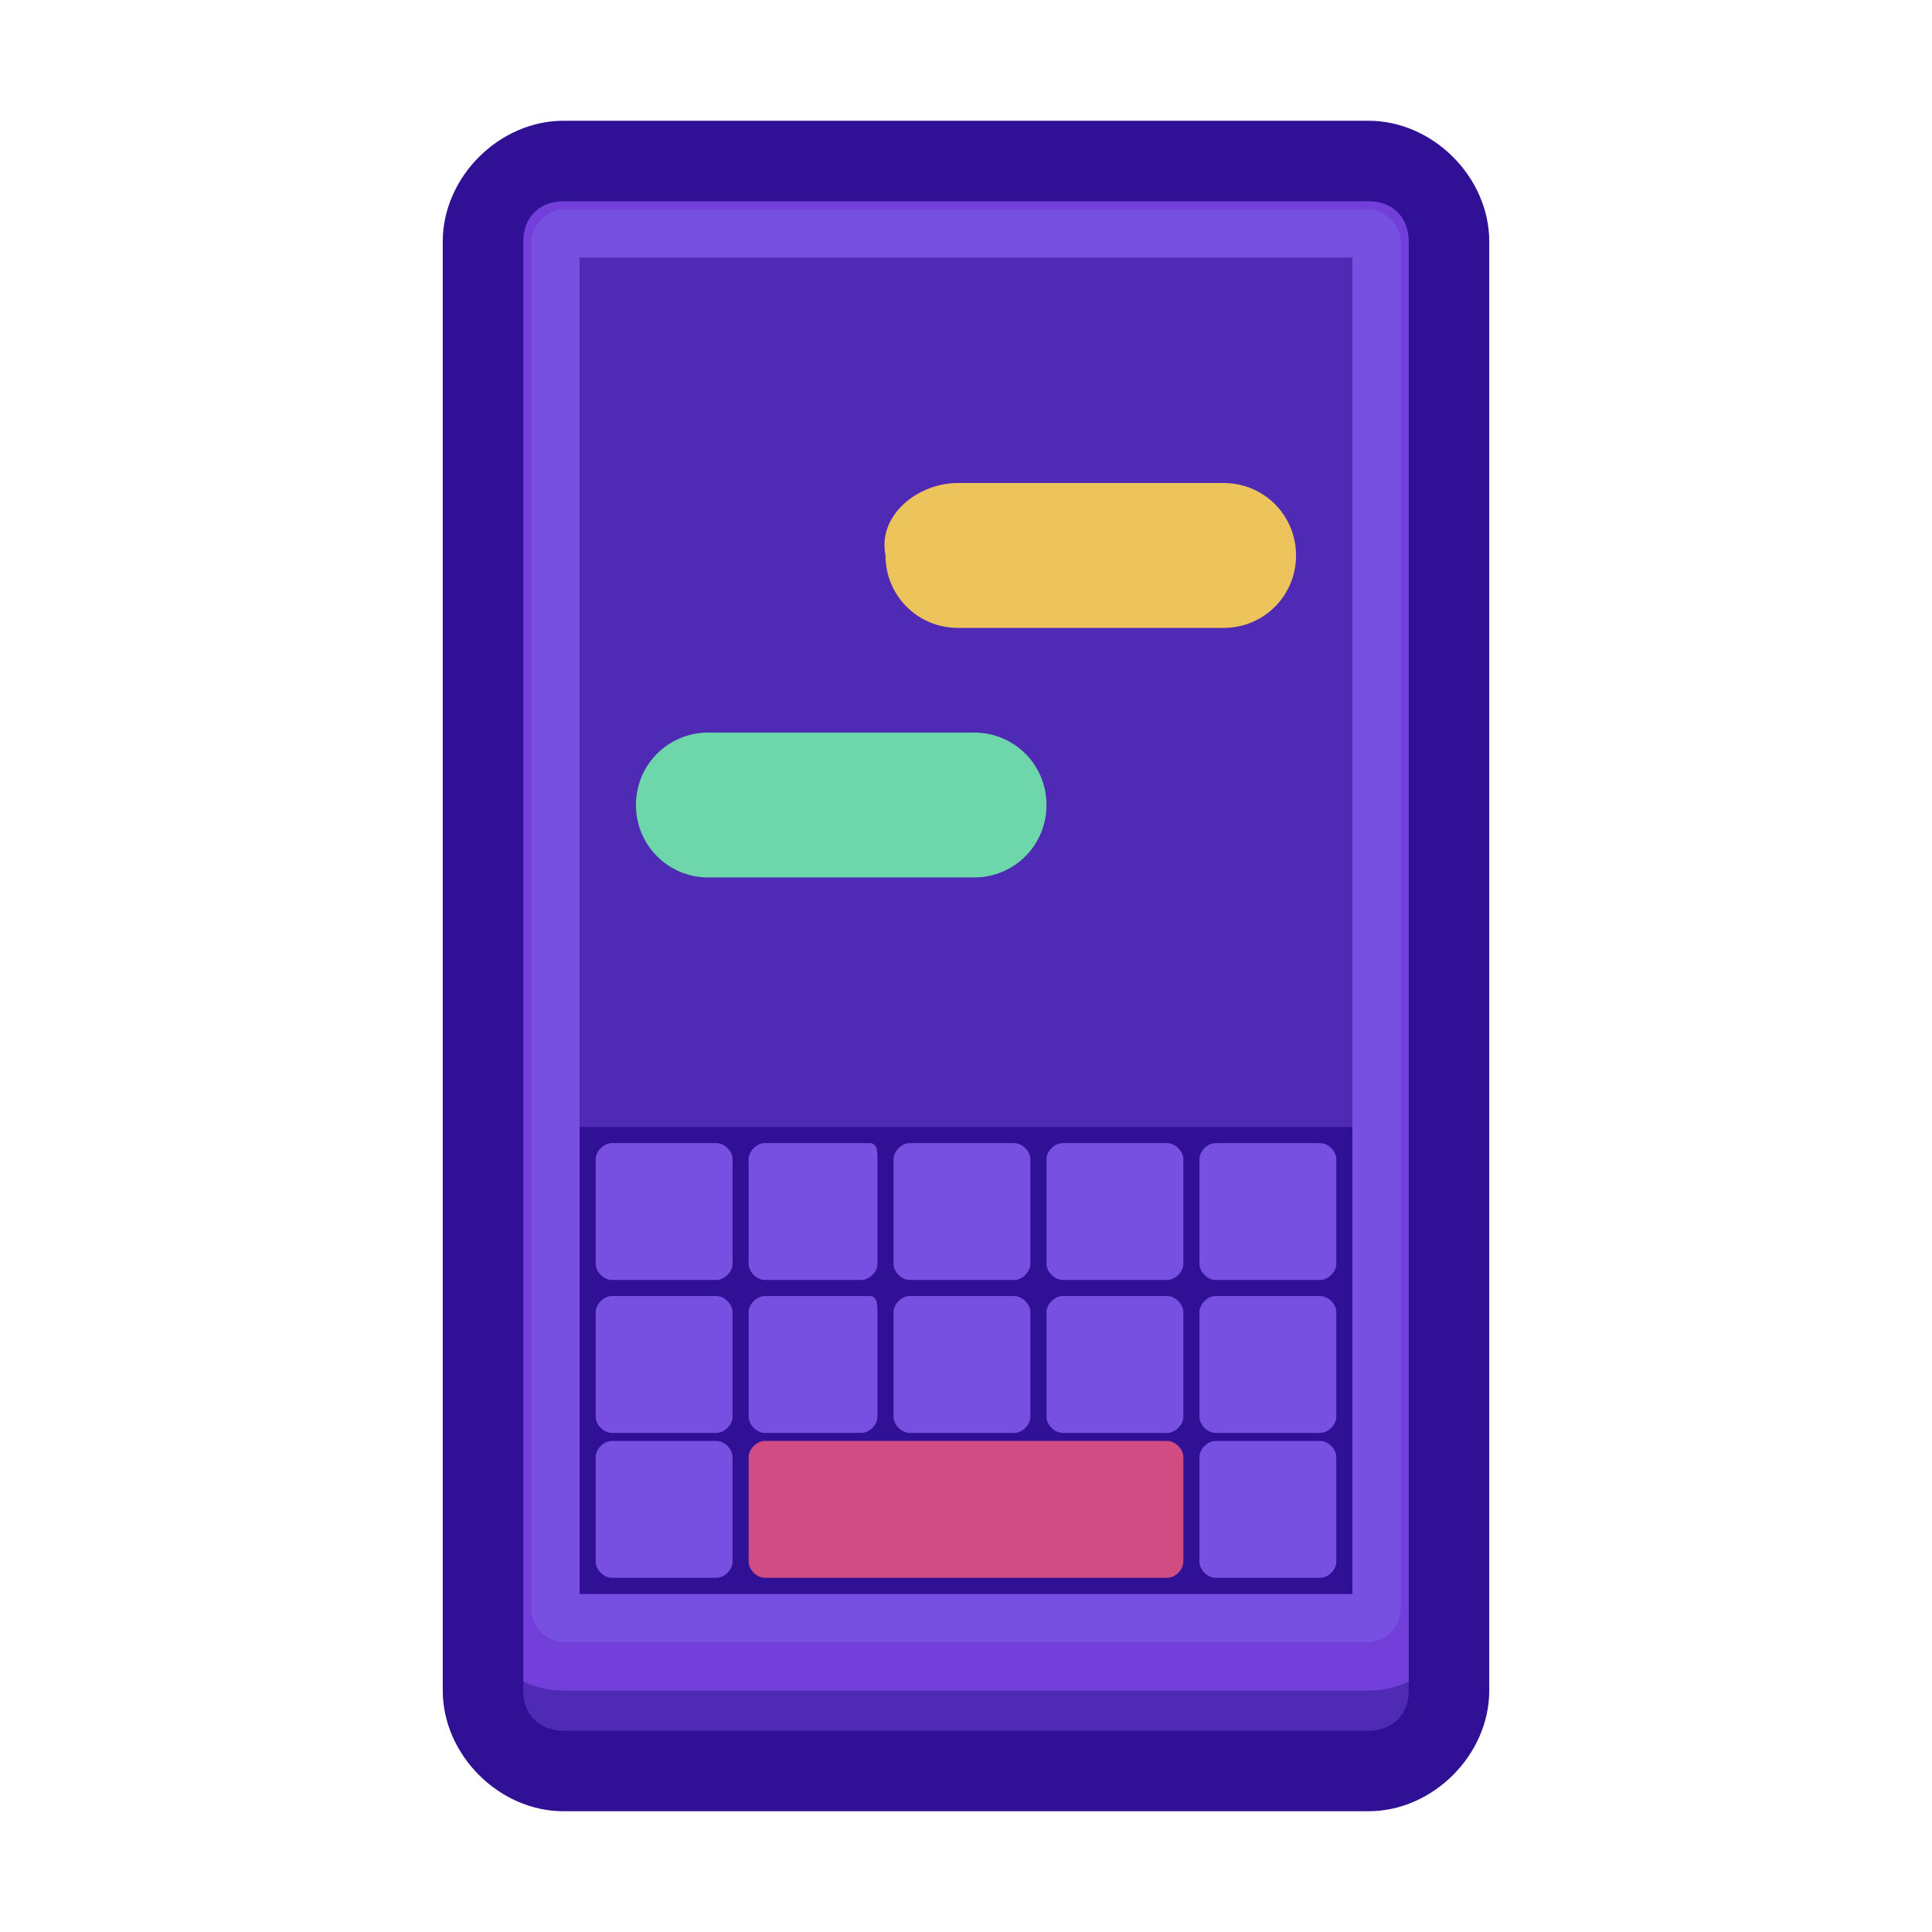 <svg xmlns="http://www.w3.org/2000/svg" viewBox="0 0 1024 1024" width="200" height="200"><path d="M298.667 85.333h426.667c25.6 0 42.667 17.067 42.667 42.667v768c0 25.6-17.067 42.667-42.667 42.667H298.667c-25.6 0-42.667-17.067-42.667-42.667V128c0-25.6 17.067-42.667 42.667-42.667z" fill="#4F2AB5" /><path d="M298.667 85.333h426.667c25.6 0 42.667 17.067 42.667 42.667v725.333c0 25.6-17.067 42.667-42.667 42.667H298.667c-25.6 0-42.667-17.067-42.667-42.667V128c0-25.6 17.067-42.667 42.667-42.667z" fill="#723FDB" /><path d="M742.4 128v725.333c0 8.533-8.533 17.067-17.067 17.067H298.667c-8.533 0-17.067-8.533-17.067-17.067V128c0-8.533 8.533-17.067 17.067-17.067h426.667c8.533 0 17.067 8.533 17.067 17.067z" fill="#7750E2" /><path d="M307.2 136.533h409.6v708.267H307.2z" fill="#4F2AB5" /><path d="M307.2 597.333h409.6v247.467H307.2z" fill="#301196" /><path d="M627.2 772.267v55.467c0 4.267-4.267 8.533-8.533 8.533h-213.333c-4.267 0-8.533-4.267-8.533-8.533v-55.467c0-4.267 4.267-8.533 8.533-8.533h213.333c4.267 0 8.533 4.267 8.533 8.533z" fill="#D04C83" /><path d="M388.267 614.4v55.467c0 4.267-4.267 8.533-8.533 8.533H324.267c-4.267 0-8.533-4.267-8.533-8.533v-55.467c0-4.267 4.267-8.533 8.533-8.533h55.467c4.267 0 8.533 4.267 8.533 8.533zM465.067 614.4v55.467c0 4.267-4.267 8.533-8.533 8.533H405.333c-4.267 0-8.533-4.267-8.533-8.533v-55.467c0-4.267 4.267-8.533 8.533-8.533h55.467c4.267 0 4.267 4.267 4.267 8.533zM546.133 614.4v55.467c0 4.267-4.267 8.533-8.533 8.533h-55.467c-4.267 0-8.533-4.267-8.533-8.533v-55.467c0-4.267 4.267-8.533 8.533-8.533h55.467c4.267 0 8.533 4.267 8.533 8.533zM627.2 614.4v55.467c0 4.267-4.267 8.533-8.533 8.533h-55.467c-4.267 0-8.533-4.267-8.533-8.533v-55.467c0-4.267 4.267-8.533 8.533-8.533h55.467c4.267 0 8.533 4.267 8.533 8.533zM708.267 614.4v55.467c0 4.267-4.267 8.533-8.533 8.533h-55.467c-4.267 0-8.533-4.267-8.533-8.533v-55.467c0-4.267 4.267-8.533 8.533-8.533h55.467c4.267 0 8.533 4.267 8.533 8.533zM388.267 695.467v55.467c0 4.267-4.267 8.533-8.533 8.533H324.267c-4.267 0-8.533-4.267-8.533-8.533v-55.467c0-4.267 4.267-8.533 8.533-8.533h55.467c4.267 0 8.533 4.267 8.533 8.533zM465.067 695.467v55.467c0 4.267-4.267 8.533-8.533 8.533H405.333c-4.267 0-8.533-4.267-8.533-8.533v-55.467c0-4.267 4.267-8.533 8.533-8.533h55.467c4.267 0 4.267 4.267 4.267 8.533zM546.133 695.467v55.467c0 4.267-4.267 8.533-8.533 8.533h-55.467c-4.267 0-8.533-4.267-8.533-8.533v-55.467c0-4.267 4.267-8.533 8.533-8.533h55.467c4.267 0 8.533 4.267 8.533 8.533zM627.2 695.467v55.467c0 4.267-4.267 8.533-8.533 8.533h-55.467c-4.267 0-8.533-4.267-8.533-8.533v-55.467c0-4.267 4.267-8.533 8.533-8.533h55.467c4.267 0 8.533 4.267 8.533 8.533zM708.267 695.467v55.467c0 4.267-4.267 8.533-8.533 8.533h-55.467c-4.267 0-8.533-4.267-8.533-8.533v-55.467c0-4.267 4.267-8.533 8.533-8.533h55.467c4.267 0 8.533 4.267 8.533 8.533zM388.267 772.267v55.467c0 4.267-4.267 8.533-8.533 8.533H324.267c-4.267 0-8.533-4.267-8.533-8.533v-55.467c0-4.267 4.267-8.533 8.533-8.533h55.467c4.267 0 8.533 4.267 8.533 8.533zM708.267 772.267v55.467c0 4.267-4.267 8.533-8.533 8.533h-55.467c-4.267 0-8.533-4.267-8.533-8.533v-55.467c0-4.267 4.267-8.533 8.533-8.533h55.467c4.267 0 8.533 4.267 8.533 8.533z" fill="#7750E2" /><path d="M507.733 256h140.8c21.333 0 38.4 17.067 38.4 38.4s-17.067 38.4-38.4 38.4h-140.8c-21.333 0-38.4-17.067-38.4-38.4-4.267-21.333 17.067-38.4 38.4-38.4z" fill="#EDC35B" /><path d="M375.467 388.267h140.8c21.333 0 38.4 17.067 38.4 38.4s-17.067 38.4-38.4 38.4H375.467c-21.333 0-38.4-17.067-38.4-38.4s17.067-38.4 38.4-38.4z" fill="#6ED6AB" /><path d="M725.333 960H298.667c-34.133 0-64-29.867-64-64V128c0-34.133 29.867-64 64-64h426.667c34.133 0 64 29.867 64 64v768c0 34.133-29.867 64-64 64zM298.667 106.667c-12.8 0-21.333 8.533-21.333 21.333v768c0 12.8 8.533 21.333 21.333 21.333h426.667c12.8 0 21.333-8.533 21.333-21.333V128c0-12.8-8.533-21.333-21.333-21.333H298.667z" fill="#301196" /></svg>